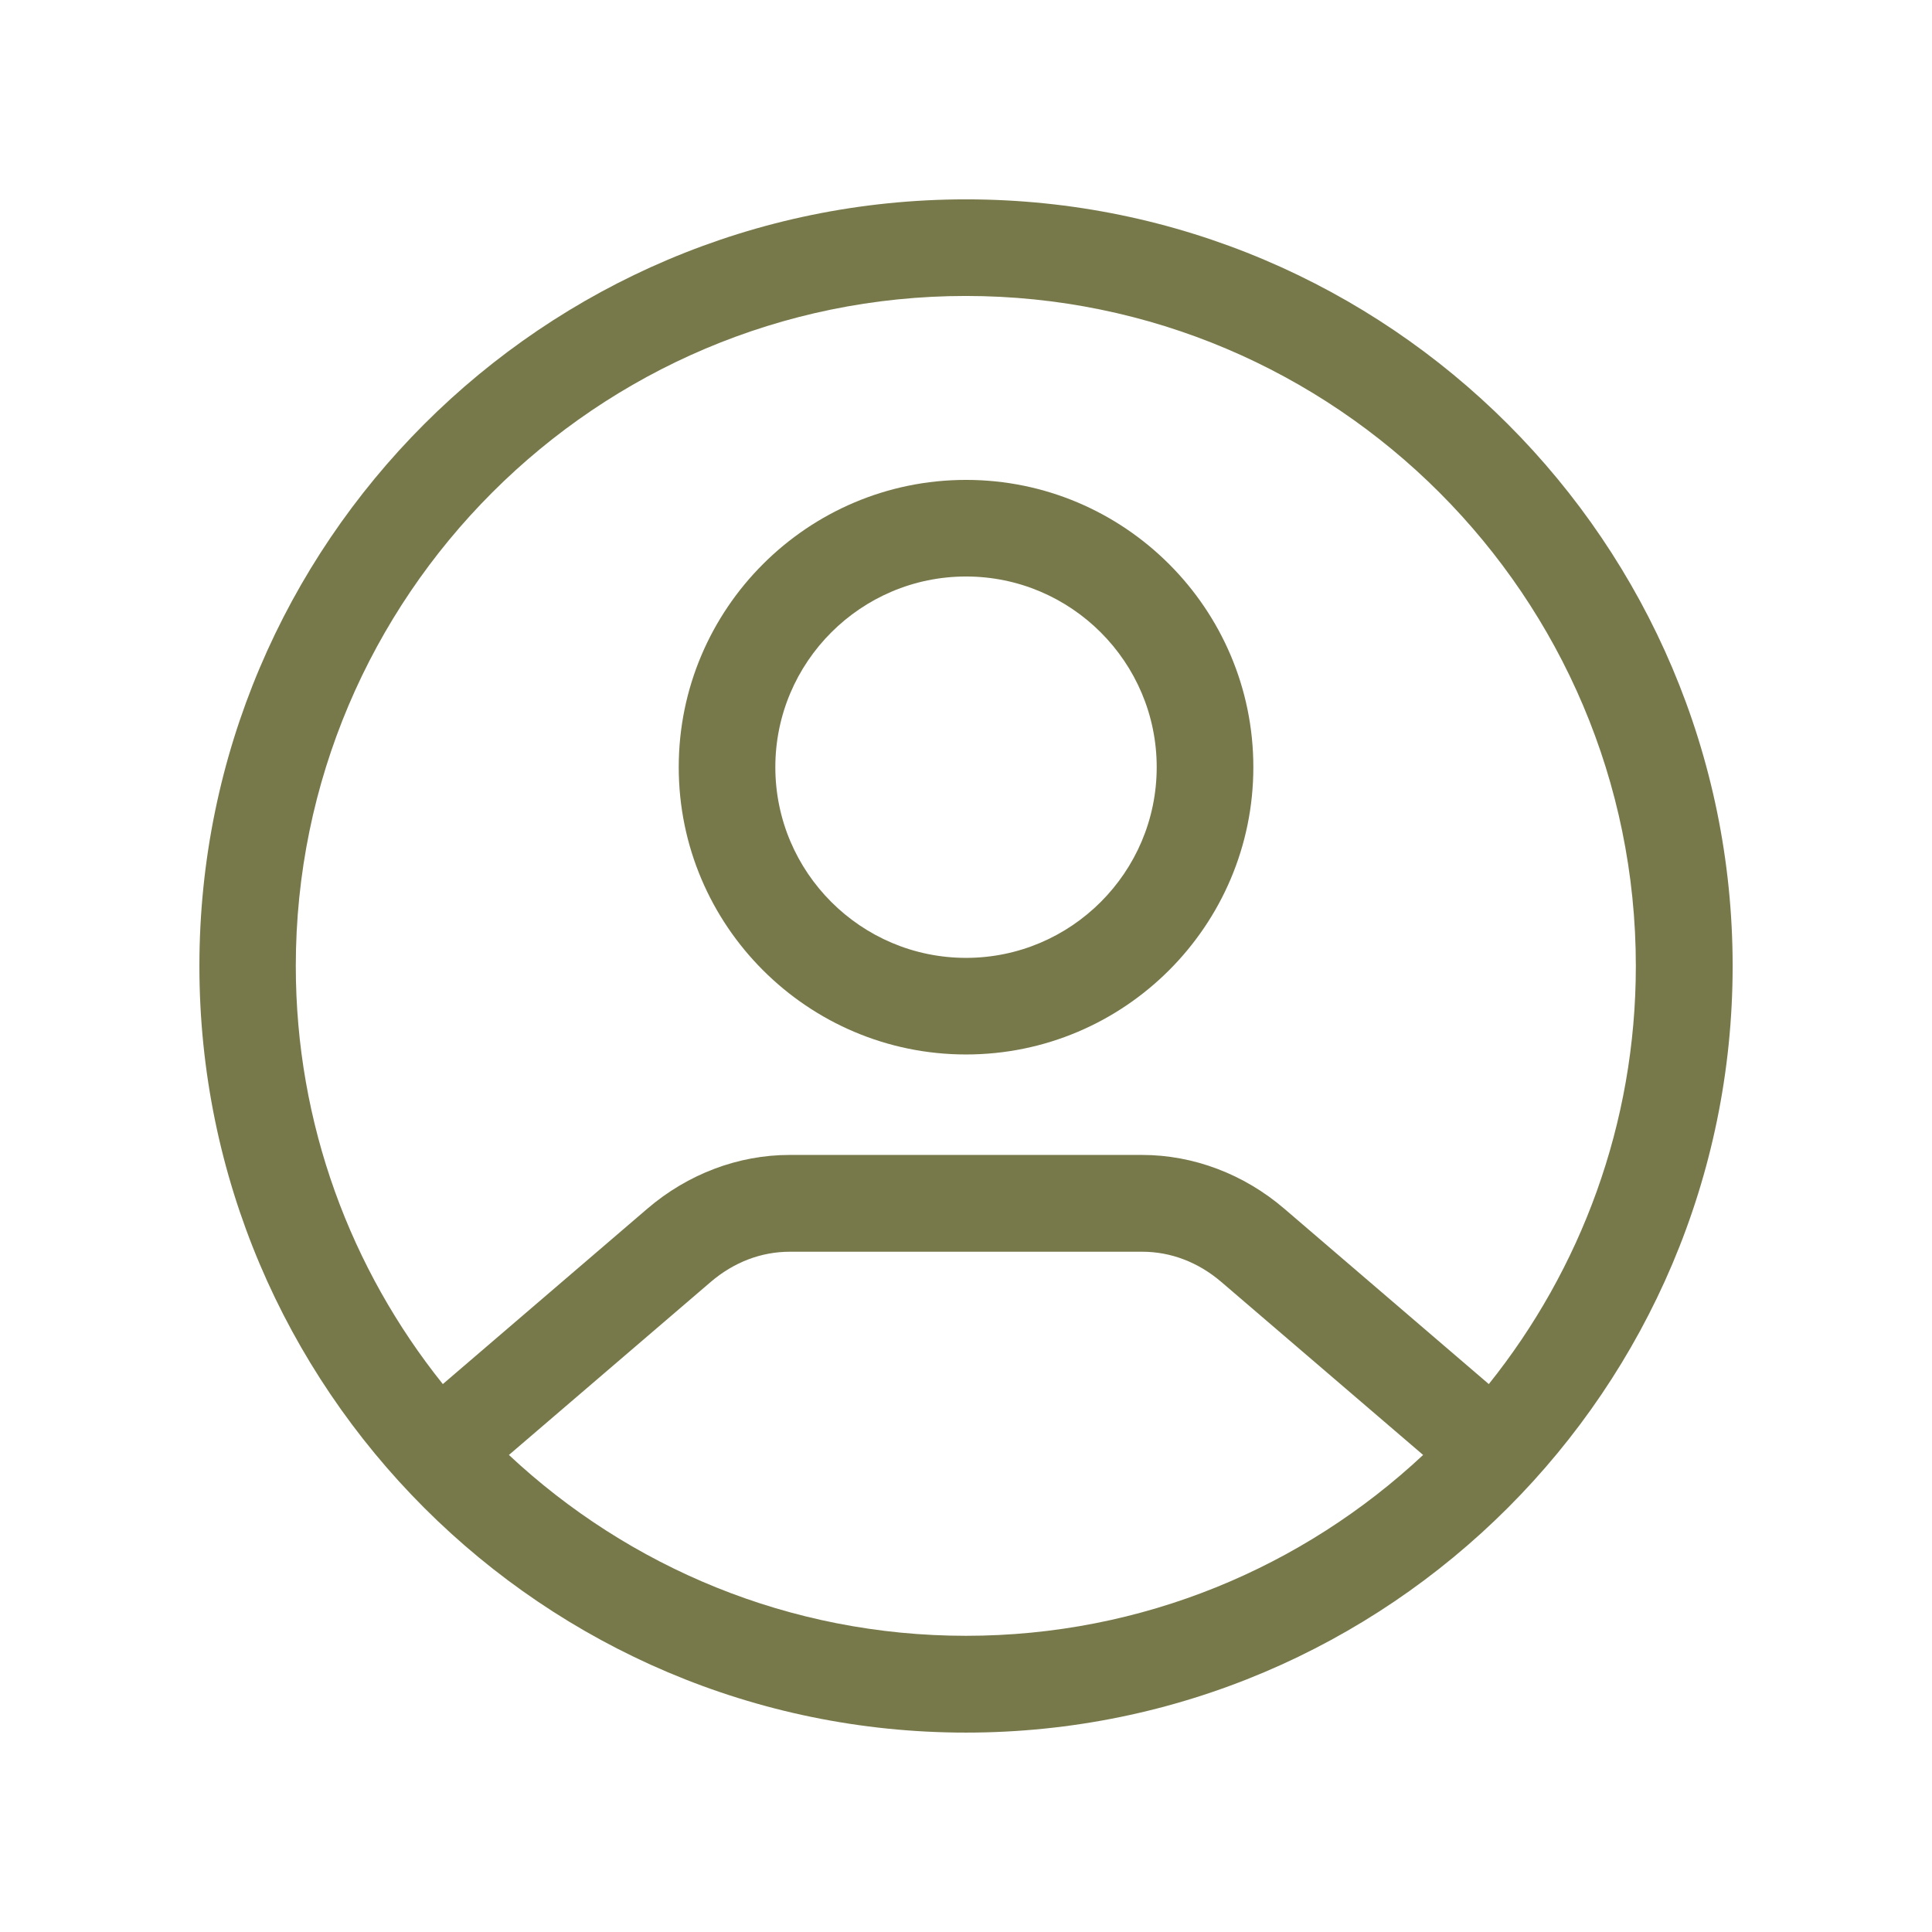 <svg width="48" height="48" viewBox="0 0 48 48" fill="none" xmlns="http://www.w3.org/2000/svg">
<path d="M24 4.953C13.498 4.953 4.954 13.497 4.954 24C4.954 34.502 13.498 43.046 24 43.046C34.503 43.046 43.047 34.502 43.047 24C43.047 13.497 34.503 4.953 24 4.953ZM12.644 36.148L17.655 31.852C18.231 31.358 18.913 31.099 19.623 31.099H28.378C29.088 31.099 29.77 31.358 30.346 31.852L35.357 36.148C32.381 38.932 28.388 40.641 24 40.641C19.613 40.641 15.62 38.932 12.644 36.148ZM36.989 34.387L31.906 30.028C30.903 29.169 29.65 28.694 28.373 28.694H19.618C18.341 28.694 17.088 29.169 16.085 30.028L11.002 34.387C8.717 31.535 7.349 27.926 7.349 24C7.349 14.822 14.818 7.353 23.996 7.353C33.173 7.353 40.642 14.822 40.642 24C40.642 27.926 39.269 31.54 36.989 34.387Z" fill="#78794B"/>
<path d="M24.001 11.923C20.065 11.923 16.863 15.124 16.863 19.06C16.863 22.996 20.065 26.198 24.001 26.198C27.937 26.198 31.139 22.996 31.139 19.06C31.139 15.124 27.937 11.923 24.001 11.923ZM24.001 23.798C21.39 23.798 19.263 21.672 19.263 19.06C19.263 16.449 21.39 14.323 24.001 14.323C26.612 14.323 28.738 16.449 28.738 19.06C28.738 21.672 26.612 23.798 24.001 23.798Z" fill="#78794B"/>
</svg>
